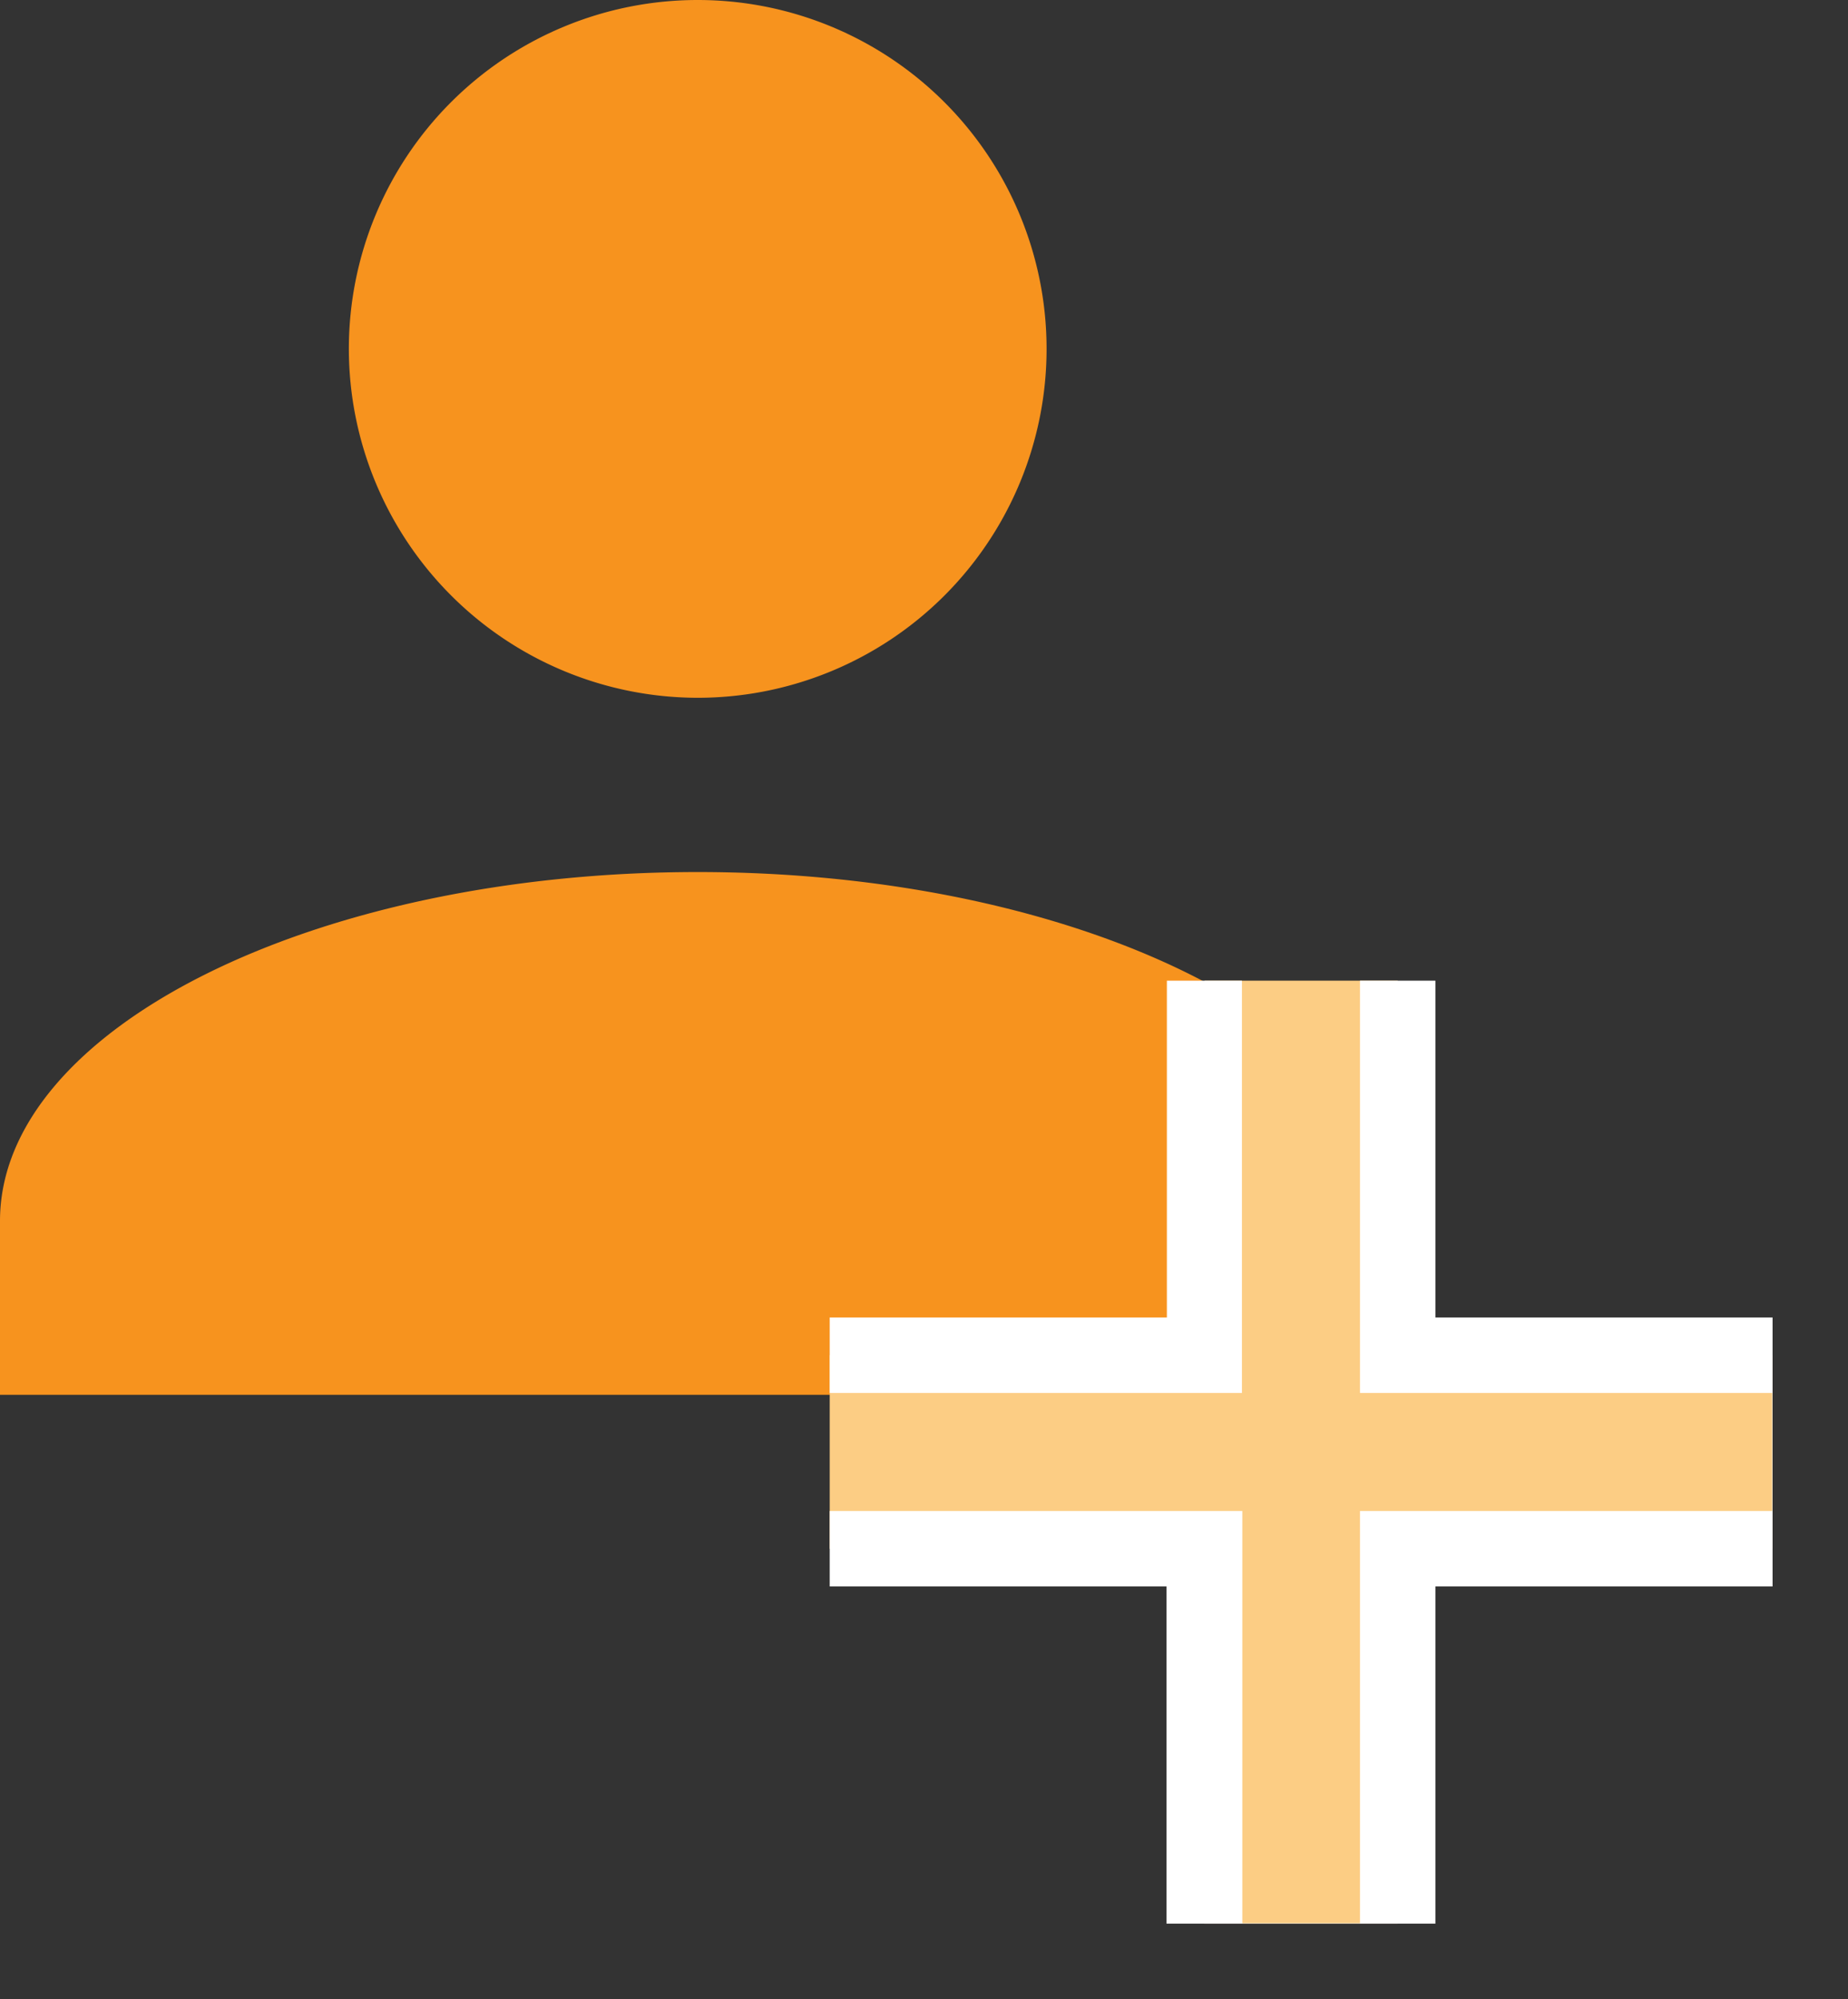 <svg xmlns="http://www.w3.org/2000/svg" xmlns:xlink="http://www.w3.org/1999/xlink" viewBox="0 0 49 53"><rect x="0" y="0" width="49" height="53" fill="#333333" stroke="none"/><defs><style>.a{fill:none;}.b{clip-path:url(#a);}.c{fill:#f7931e;}.d{clip-path:url(#b);}.e{fill:#fccd84;}.f{fill:#fff;}</style><clipPath id="a" transform="translate(-552.94 -1223.94)"><rect class="a" x="552.94" y="1223.94" width="36.98" height="36.98"/></clipPath><clipPath id="b" transform="translate(-552.94 -1223.94)"><rect class="a" x="574.94" y="1249.94" width="25" height="25"/></clipPath></defs><g class="b"><path class="c" d="M552.94,1260.93v-4.62c0-5.09,8.33-9.25,18.5-9.25s18.49,4.16,18.49,9.25v4.62Zm9.25-27.74a9.25,9.25,0,1,1,9.25,9.25A9.26,9.26,0,0,1,562.19,1233.19Z" transform="translate(-552.94 -1223.94)"/></g><g class="d"><path class="e" d="M590,1275.94h-5.13V1265H573.94v-5.13h10.94v-10.94H590v10.94h10.93V1265H590v10.93Z" transform="translate(-552.94 -1223.94)"/><path class="f" d="M589,1274.94V1264h10.93v-3.13H589v-10.94h-3.13v10.94H574.94V1264h10.94v10.93H589m2,2h-7.13V1266H572.94v-7.13h10.94v-10.94H591v10.94h10.93V1266H591v10.93Z" transform="translate(-552.94 -1223.94)"/></g></svg>